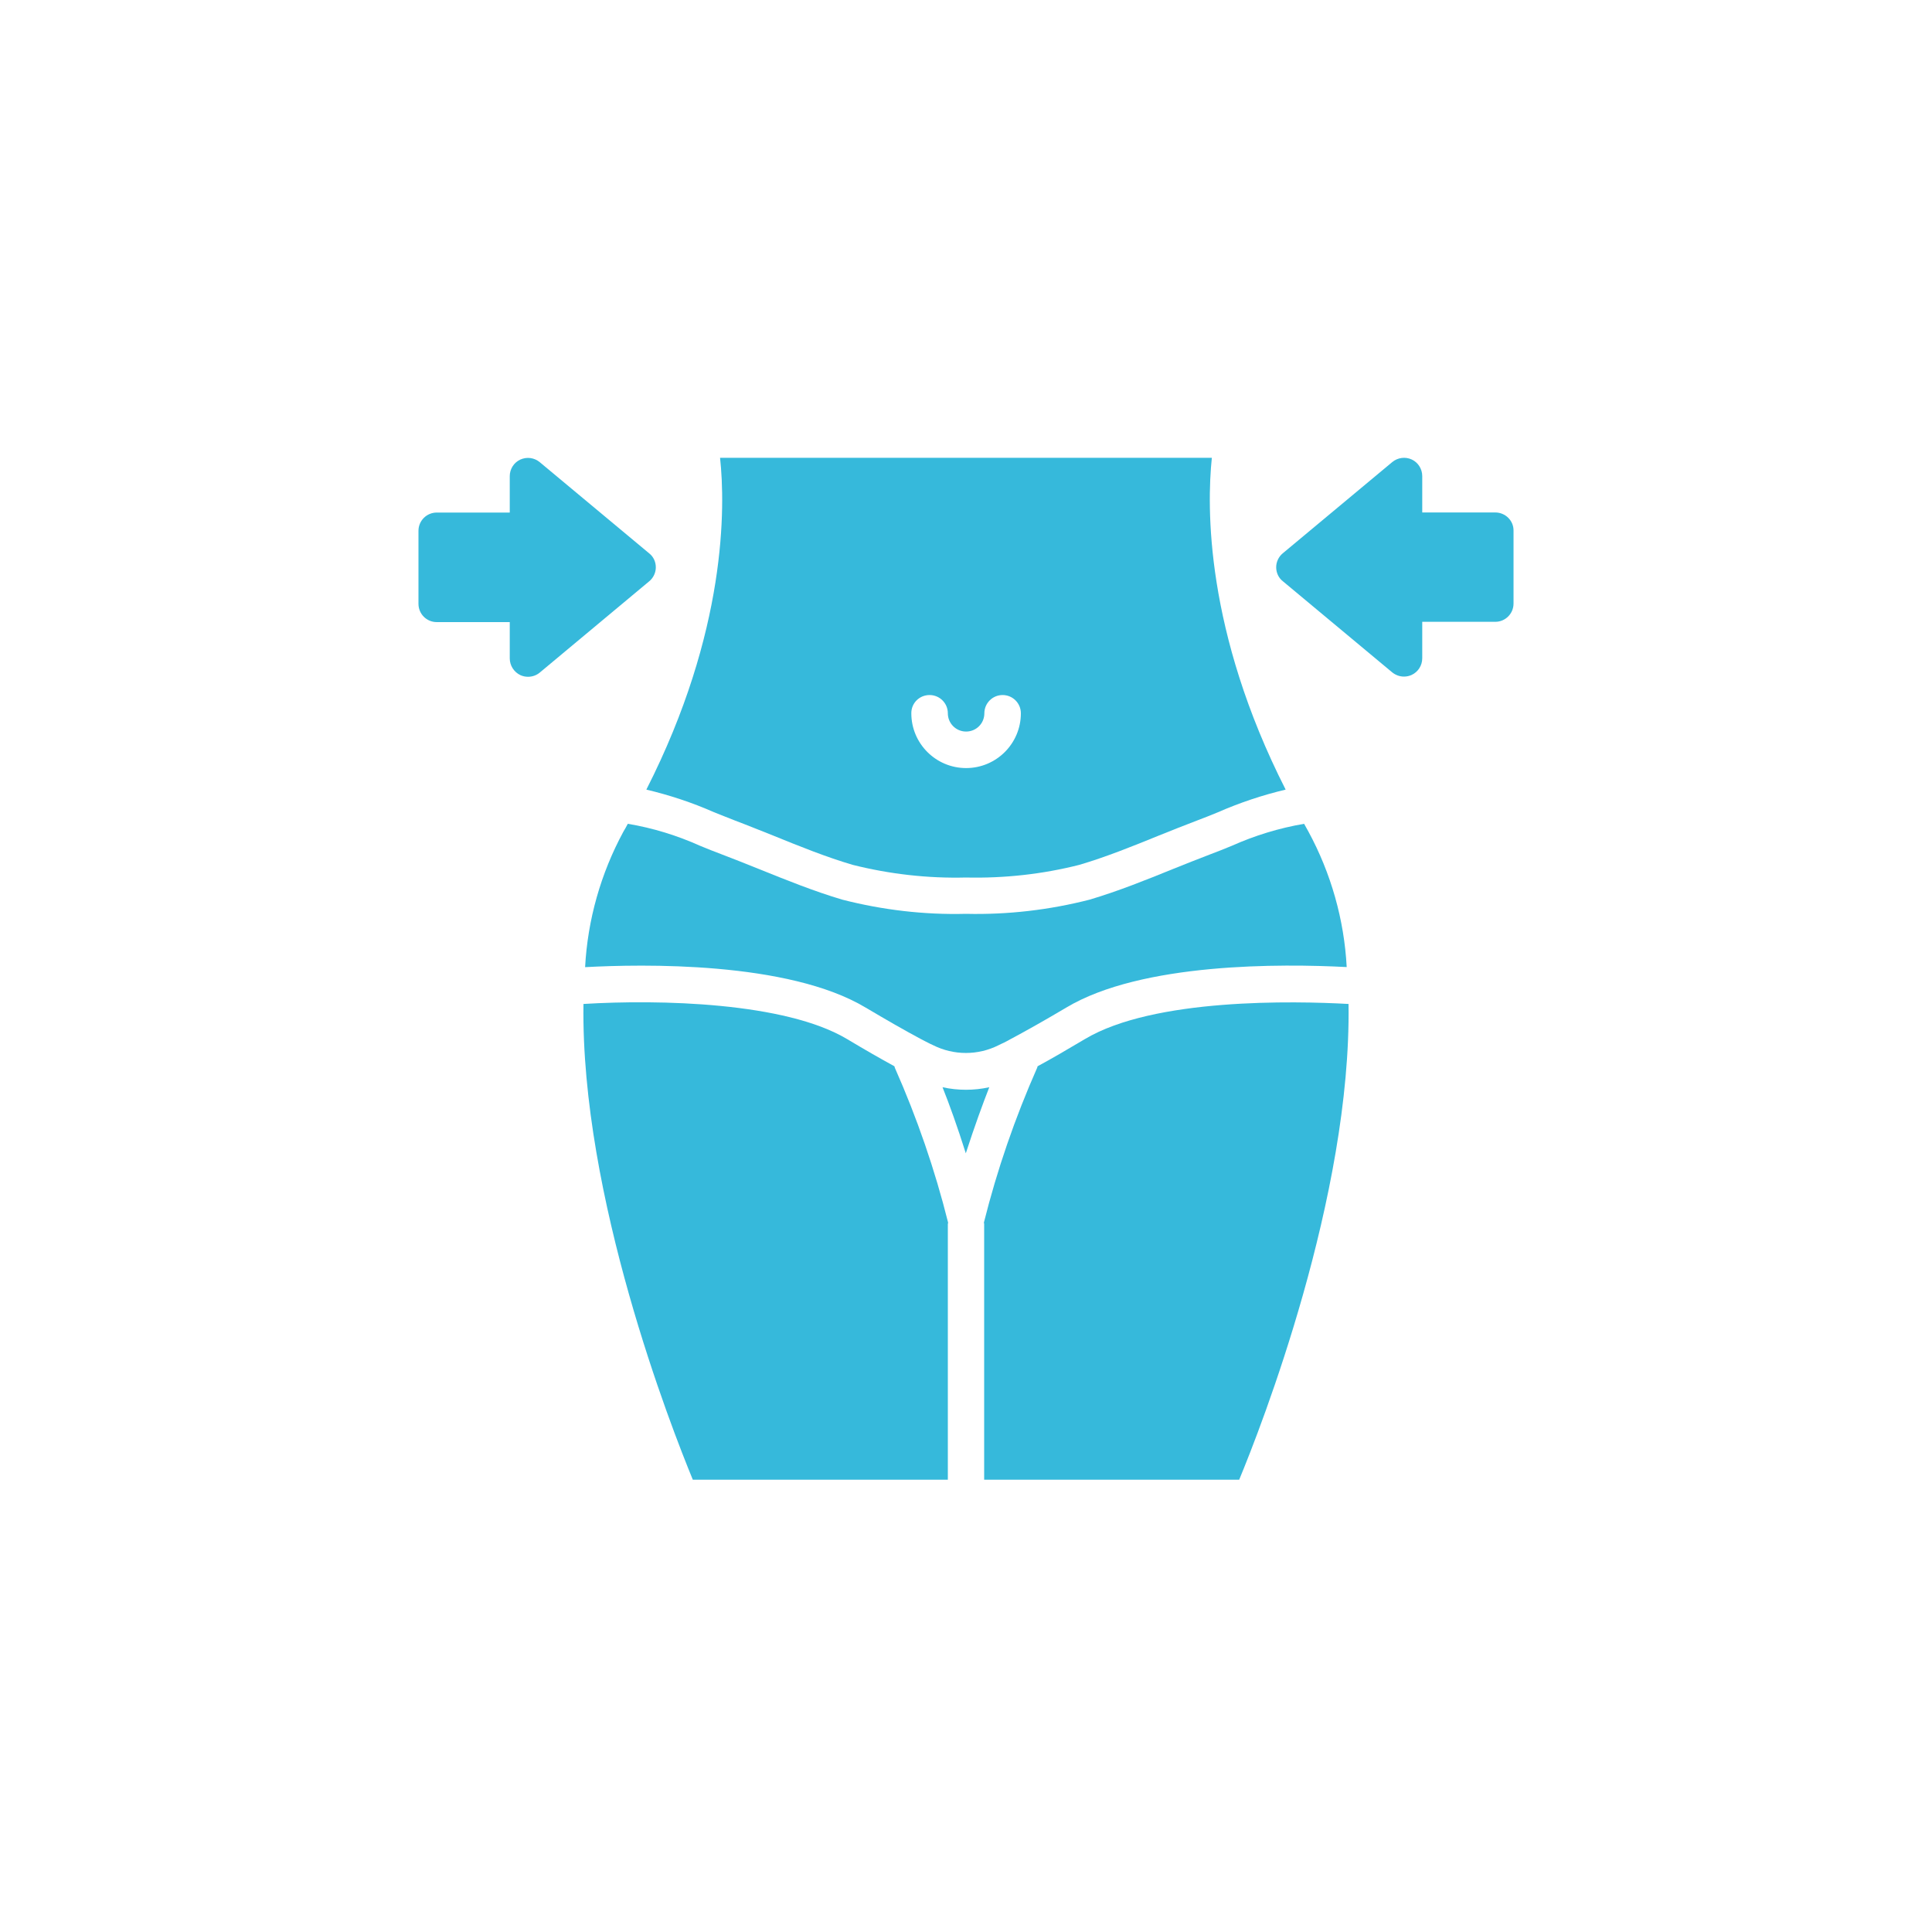 <?xml version="1.0" encoding="utf-8"?>
<!-- Generator: Adobe Illustrator 21.0.0, SVG Export Plug-In . SVG Version: 6.00 Build 0)  -->
<svg version="1.1" xmlns="http://www.w3.org/2000/svg" xmlns:xlink="http://www.w3.org/1999/xlink" x="0px" y="0px" width="2000px"
	 height="2000px" viewBox="0 0 2000 2000" style="enable-background:new 0 0 2000 2000;" xml:space="preserve">
<style type="text/css">
	.st0{fill:none;}
	.st1{fill:#36B9DB;}
	.st2{display:none;}
</style>
<g id="Layer_1">
	<rect x="528.5" y="412" class="st0" width="990.9" height="1176.2"/>
	<g>
		<path class="st1" d="M669.1,817.4c24,5.7,47.4,13.4,70,23.4c7.2,2.9,14.2,5.7,21.2,8.4c13.3,5,26.4,10.4,39.9,15.7
			c27,11,55,22.3,82.5,30.4c38.3,9.6,77.8,14.1,117.3,13.1c39.6,0.9,79-3.4,117.3-13.1c27.5-8.1,55.5-19.4,82.5-30.4
			c13.3-5.3,26.6-10.7,39.9-15.7c7-2.6,14.1-5.5,21.2-8.4c22.6-9.9,46-17.7,70-23.4c-83.4-164.1-81.7-293-76.4-343.5H745.4
			C750.9,524.4,752.5,653.3,669.1,817.4 M962.3,719.5c10.4,0,18.9,8.4,18.9,18.9c0,10.4,8.4,18.9,18.9,18.9s18.9-8.4,18.9-18.9
			c0-10.4,8.4-18.9,18.9-18.9c10.4,0,18.9,8.4,18.9,18.9c0,31.3-25.4,56.7-56.7,56.7s-56.7-25.4-56.7-56.7
			C943.3,727.9,951.7,719.5,962.3,719.5"/>
		<path class="st1" d="M1350,852.8c-25.8,4.4-51,12.1-74.9,22.8c-7.5,3.1-14.8,6-22,8.7c-13,4.9-26,10.2-39.1,15.4
			c-27.8,11.3-56.7,22.9-86,31.6c-41.7,10.7-84.8,15.7-127.9,14.7h-0.3c-43.1,1.1-86.2-4-127.9-14.7c-29.3-8.7-58-20.3-86-31.6
			c-13-5.2-26.1-10.5-39.1-15.4c-7.3-2.7-14.7-5.7-22-8.7c-23.8-10.7-49-18.5-74.9-22.8c-1.5,2.7-2.9,5.5-4.6,8.2
			c-23.4,43.2-37,91.2-39.6,140.2c58.2-3.2,210.2-6.3,290.5,41.9c21.1,12.5,40,23.4,56.5,32.2c3.5,1.8,7,3.7,10.1,5.2l3.2,1.5
			c21.4,10.7,46.4,10.7,67.7,0c2.1-1.1,3.8-1.8,5.7-2.7l4.4-2.3l1.4-0.8c16.2-8.6,35.7-19.6,58.5-33.1
			c78.2-46.9,223.3-45.5,290.4-42c-2.6-49-16.2-97-39.6-140.2C1353,858.3,1351.6,855.7,1350,852.8"/>
		<path class="st1" d="M925.9,1103.8c-14.8-8.1-30.9-17.3-48.9-28.1c-64-38.3-194.6-41.2-273-36.4
			c-2.9,199.3,90.9,438.3,113.2,492.5h264v-264.6c0.2-0.6,0.2-1.1,0.3-1.5c-13.7-54.8-32.2-108.5-55.1-160.2
			C926.1,1104.9,926.1,1104.2,925.9,1103.8"/>
		<path class="st1" d="M1282.8,1531.8c22.5-54.2,116.1-293.3,113.2-492.5c-55.8-3.1-201.5-6.4-273,36.4
			c-18.5,11-34.8,20.5-48.9,28.1c-0.2,0.6-0.2,1.1-0.5,1.7c-22.9,51.8-41.4,105.4-55.1,160.2c0.2,0.5,0.3,1.1,0.3,1.5v264.6H1282.8z
			"/>
		<rect x="433.1" y="473.7" class="st0" width="1133.6" height="1058.3"/>
		<path class="st1" d="M1024.1,1125.5c-15.9,3.5-32.4,3.5-48.4,0c6.9,17.3,15.3,40.5,24.1,68.4
			C1008.9,1165.8,1017.4,1142.6,1024.1,1125.5"/>
		<path class="st1" d="M527.7,681.6c0,7.3,4.3,14.1,11,17.3c2.4,1.1,5.2,1.7,7.9,1.7c4.4,0,8.7-1.5,12.1-4.3L672,601.8
			c4.3-3.5,6.9-8.9,6.9-14.5s-2.4-11-6.9-14.5l-113.3-94.4c-5.7-4.7-13.4-5.7-20.2-2.6c-6.6,3.1-10.8,9.8-10.8,17.1v37.7h-75.6
			c-10.4,0-18.9,8.4-18.9,18.9v75.6c0,10.4,8.4,18.9,18.9,18.9h75.6L527.7,681.6L527.7,681.6z"/>
		<path class="st1" d="M1547.9,530.5h-75.6v-37.7c0-7.3-4.3-14.1-10.8-17.1c-6.6-3.1-14.5-2.1-20.2,2.6L1328,572.7
			c-4.3,3.5-6.9,8.9-6.9,14.5s2.4,11,6.9,14.5l113.3,94.4c3.4,2.7,7.6,4.3,12.1,4.3c2.7,0,5.5-0.6,7.9-1.7c6.7-3.1,11-9.8,11-17.3
			v-37.7h75.6c10.4,0,18.9-8.4,18.9-18.9v-75.6C1566.9,538.9,1558.3,530.5,1547.9,530.5"/>
		<rect x="433.1" y="473.7" class="st0" width="1133.6" height="1058.3"/>
	</g>
</g>
<g id="Layer_2" class="st2">
</g>
</svg>
